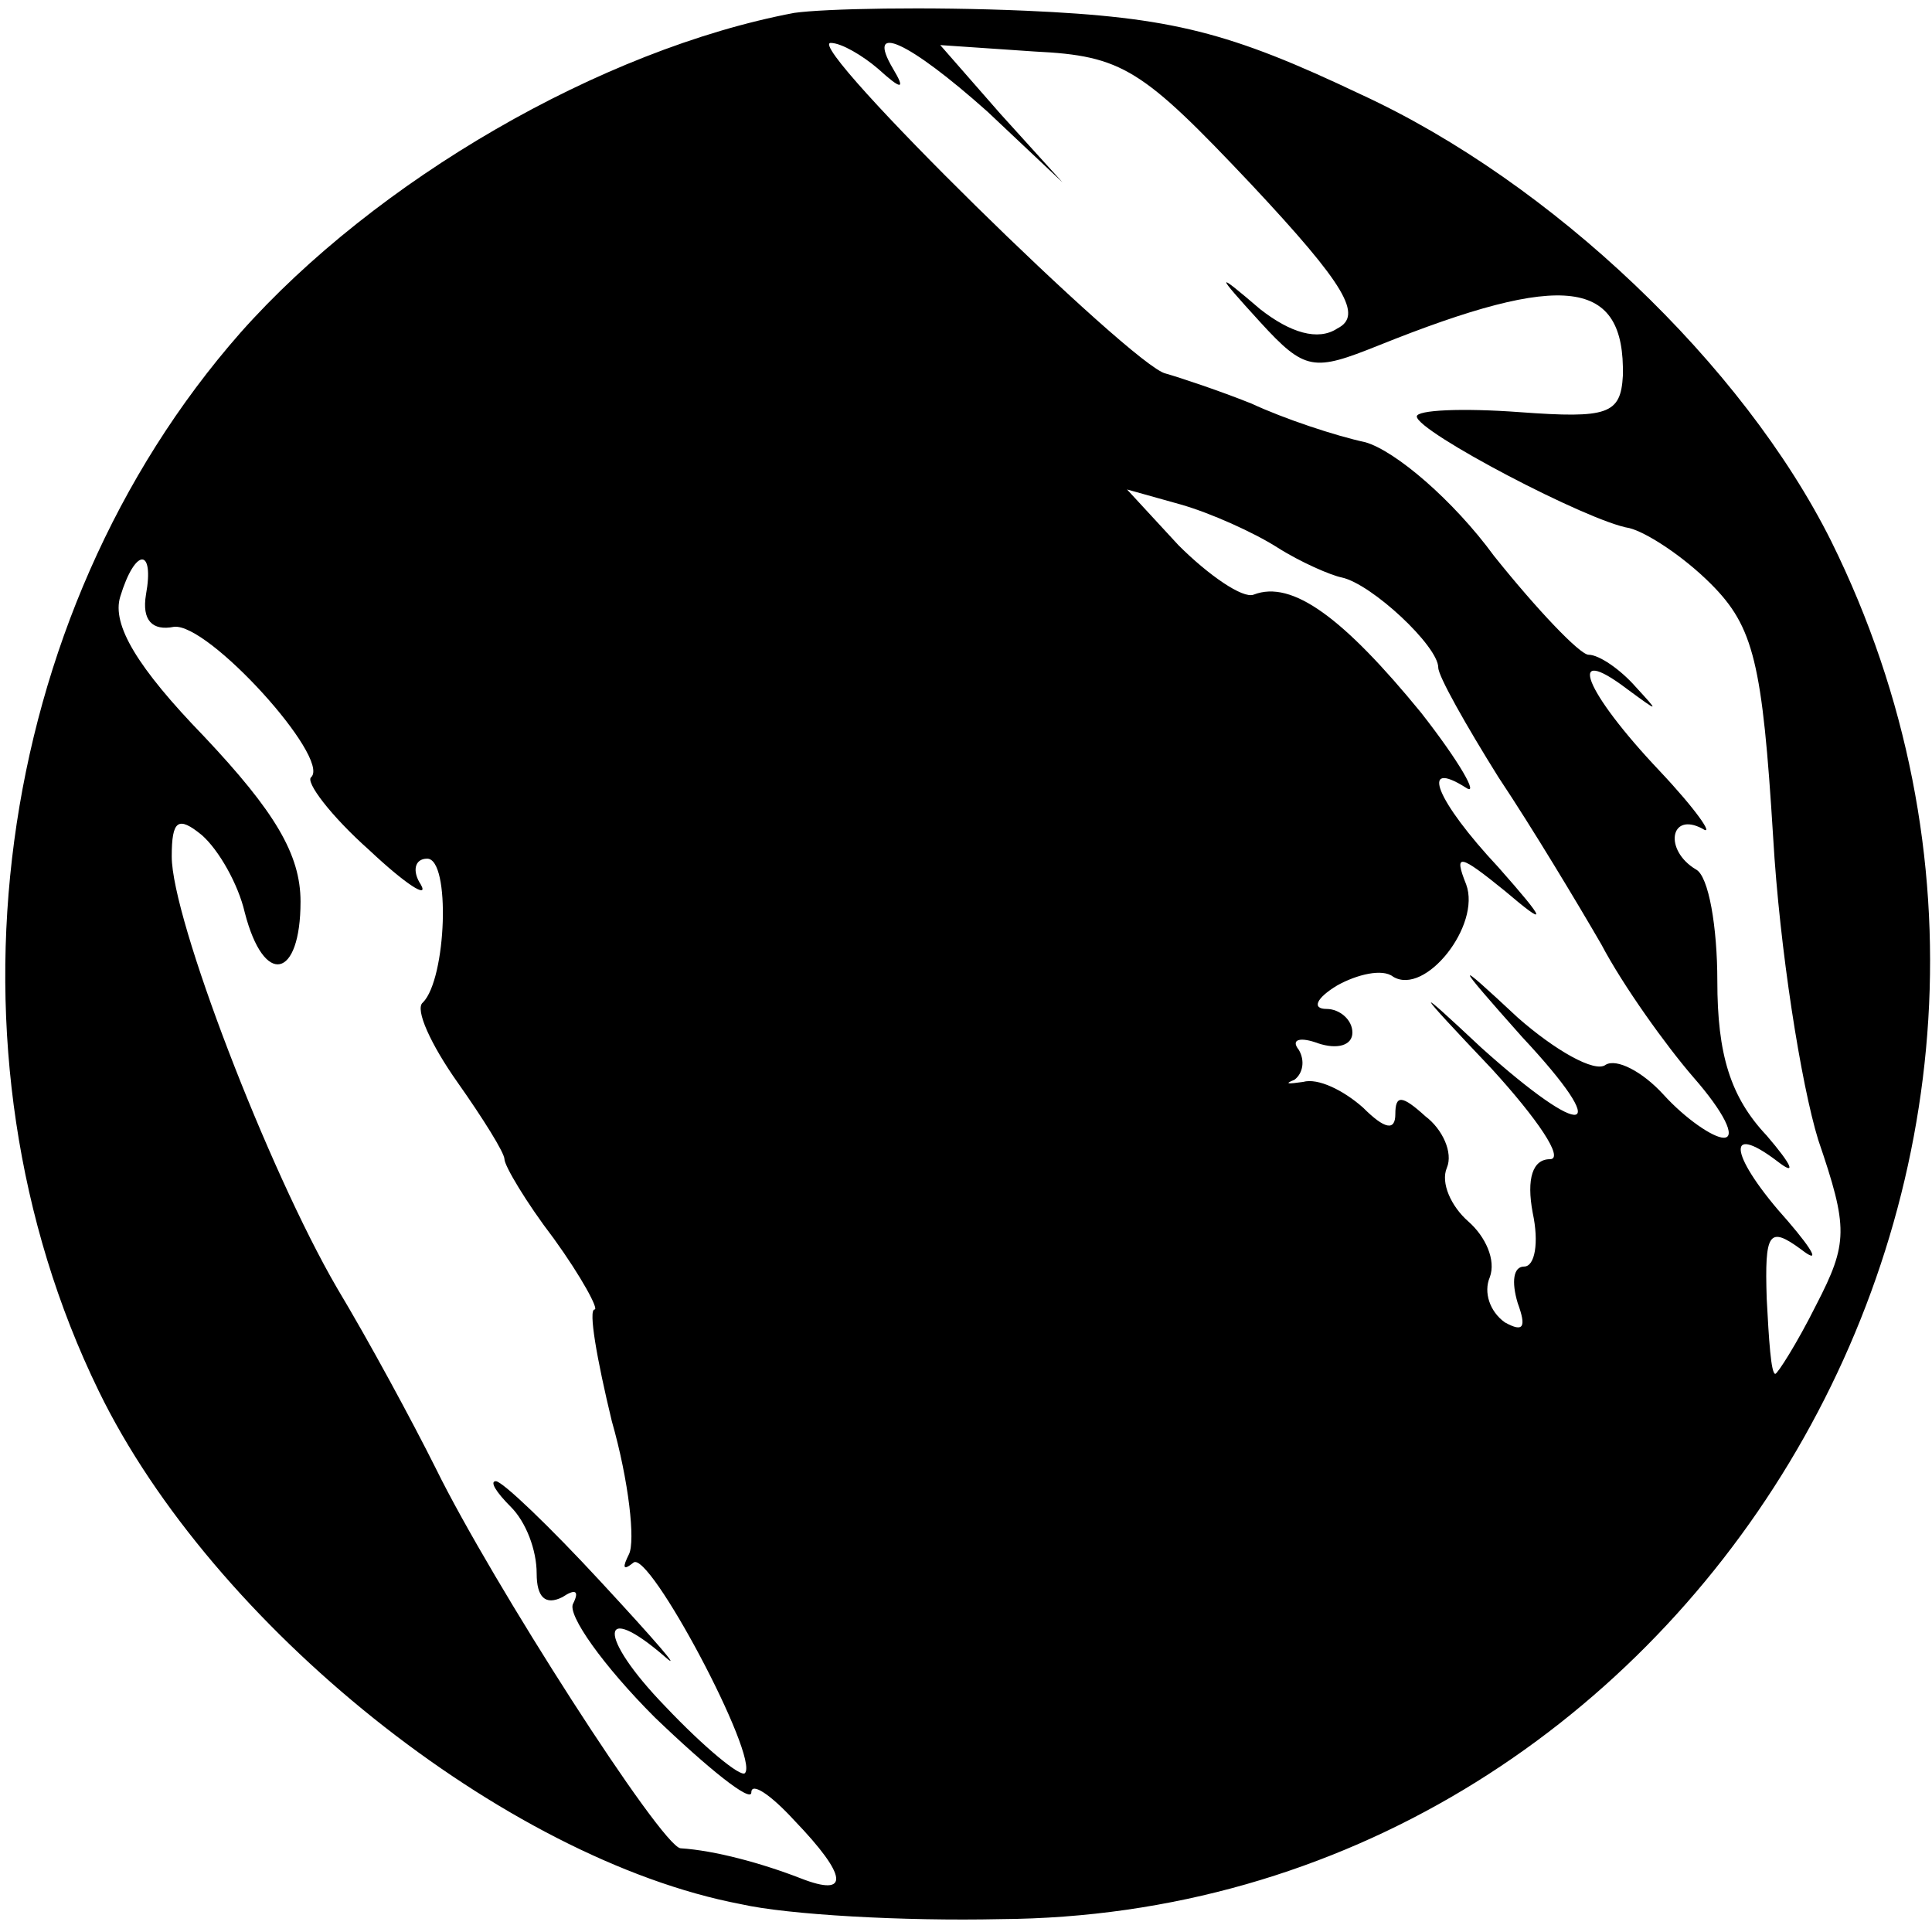 <?xml version="1.0" standalone="no"?>
<!DOCTYPE svg PUBLIC "-//W3C//DTD SVG 20010904//EN"
 "http://www.w3.org/TR/2001/REC-SVG-20010904/DTD/svg10.dtd">
<svg version="1.0" xmlns="http://www.w3.org/2000/svg"
 width="90pt" height="90pt" viewBox="0 0 90 90"
 preserveAspectRatio="xMidYMid meet">
<g transform="translate(0,90) scale(0.1,-0.1)"
fill="#000000" stroke="none">
<path d="M370 894 c-90 -17 -195 -78 -258 -149 -116 -132 -143 -335 -66 -493
53 -109 189 -218 299 -239 22 -5 76 -8 121 -7 320 2 531 351 387 642 -41 82
-130 167 -219 208 -61 29 -88 36 -156 39 -46 2 -94 1 -108 -1z m39 -26 c11
-10 13 -10 7 0 -13 22 7 13 44 -20 l35 -33 -29 32 -28 32 44 -3 c41 -2 50 -8
101 -62 44 -47 52 -61 40 -67 -9 -6 -22 -2 -36 9 -21 18 -21 17 0 -6 21 -23
25 -23 55 -11 87 35 115 31 114 -14 -1 -18 -7 -20 -48 -17 -27 2 -48 1 -48 -2
0 -7 80 -49 99 -52 8 -2 25 -13 38 -26 20 -20 24 -37 29 -118 3 -52 13 -115
21 -141 14 -41 14 -48 -1 -77 -9 -18 -18 -32 -19 -32 -2 0 -3 16 -4 35 -1 31
1 34 16 23 9 -7 6 -1 -6 13 -27 30 -30 47 -5 28 9 -7 7 -2 -5 12 -17 18 -23
38 -23 72 0 25 -4 49 -10 52 -15 9 -12 27 3 19 6 -4 -3 9 -20 27 -35 37 -44
60 -15 38 15 -11 15 -11 4 1 -7 8 -17 15 -22 15 -4 0 -24 21 -44 46 -19 26
-46 49 -60 53 -14 3 -38 11 -53 18 -15 6 -33 12 -40 14 -15 3 -169 154 -156
154 5 0 15 -6 22 -12z m186 -223 c11 -7 25 -13 30 -14 14 -3 45 -32 45 -42 0
-4 13 -27 28 -51 16 -24 37 -59 48 -78 10 -19 30 -47 43 -62 14 -16 20 -28 14
-28 -5 0 -18 9 -28 20 -10 11 -22 17 -27 14 -5 -4 -24 7 -41 22 -30 28 -30 27
2 -9 43 -46 30 -49 -19 -5 -32 30 -32 29 5 -10 21 -23 34 -42 27 -42 -8 0 -11
-9 -8 -25 3 -14 1 -25 -4 -25 -5 0 -6 -7 -3 -17 4 -11 3 -14 -6 -9 -7 5 -10
14 -7 21 3 8 -2 19 -10 26 -8 7 -13 18 -10 25 3 7 -2 18 -10 24 -11 10 -14 10
-14 1 0 -8 -5 -7 -15 3 -9 8 -21 14 -28 12 -7 -1 -9 -1 -4 1 4 3 5 9 2 14 -4
5 1 6 9 3 9 -3 16 -1 16 5 0 6 -6 11 -12 11 -7 0 -5 5 5 11 9 5 21 8 26 4 15
-9 41 24 34 43 -6 15 -3 14 18 -3 20 -17 20 -15 -3 11 -29 31 -37 51 -15 37 6
-4 -3 12 -21 35 -36 44 -60 62 -78 55 -5 -2 -21 9 -35 23 l-24 26 25 -7 c14
-4 34 -13 45 -20z m-527 -22 c-2 -12 3 -17 13 -15 16 2 73 -61 64 -70 -3 -2 9
-18 27 -34 17 -16 28 -23 24 -16 -4 6 -3 12 3 12 11 0 9 -56 -2 -67 -4 -3 4
-20 16 -37 12 -17 22 -33 22 -36 0 -3 10 -20 23 -37 13 -18 21 -33 19 -33 -3
0 1 -23 8 -52 8 -28 11 -56 8 -62 -3 -6 -3 -8 2 -4 7 7 59 -91 52 -98 -2 -2
-19 12 -37 31 -32 33 -31 50 0 23 8 -7 -5 8 -30 35 -24 26 -46 47 -49 47 -3 0
0 -5 7 -12 7 -7 12 -20 12 -31 0 -11 4 -15 12 -11 6 4 8 3 5 -3 -3 -5 14 -29
38 -53 25 -24 45 -40 45 -35 0 5 9 -1 20 -13 25 -26 26 -36 3 -27 -18 7 -40
13 -56 14 -9 1 -88 124 -114 177 -11 22 -31 59 -46 84 -32 55 -77 172 -77 201
0 17 3 19 14 10 8 -7 17 -23 20 -36 9 -35 26 -31 26 5 0 22 -12 42 -45 77 -31
32 -43 52 -39 65 7 23 16 23 12 1z"/>
</g>
</svg>
